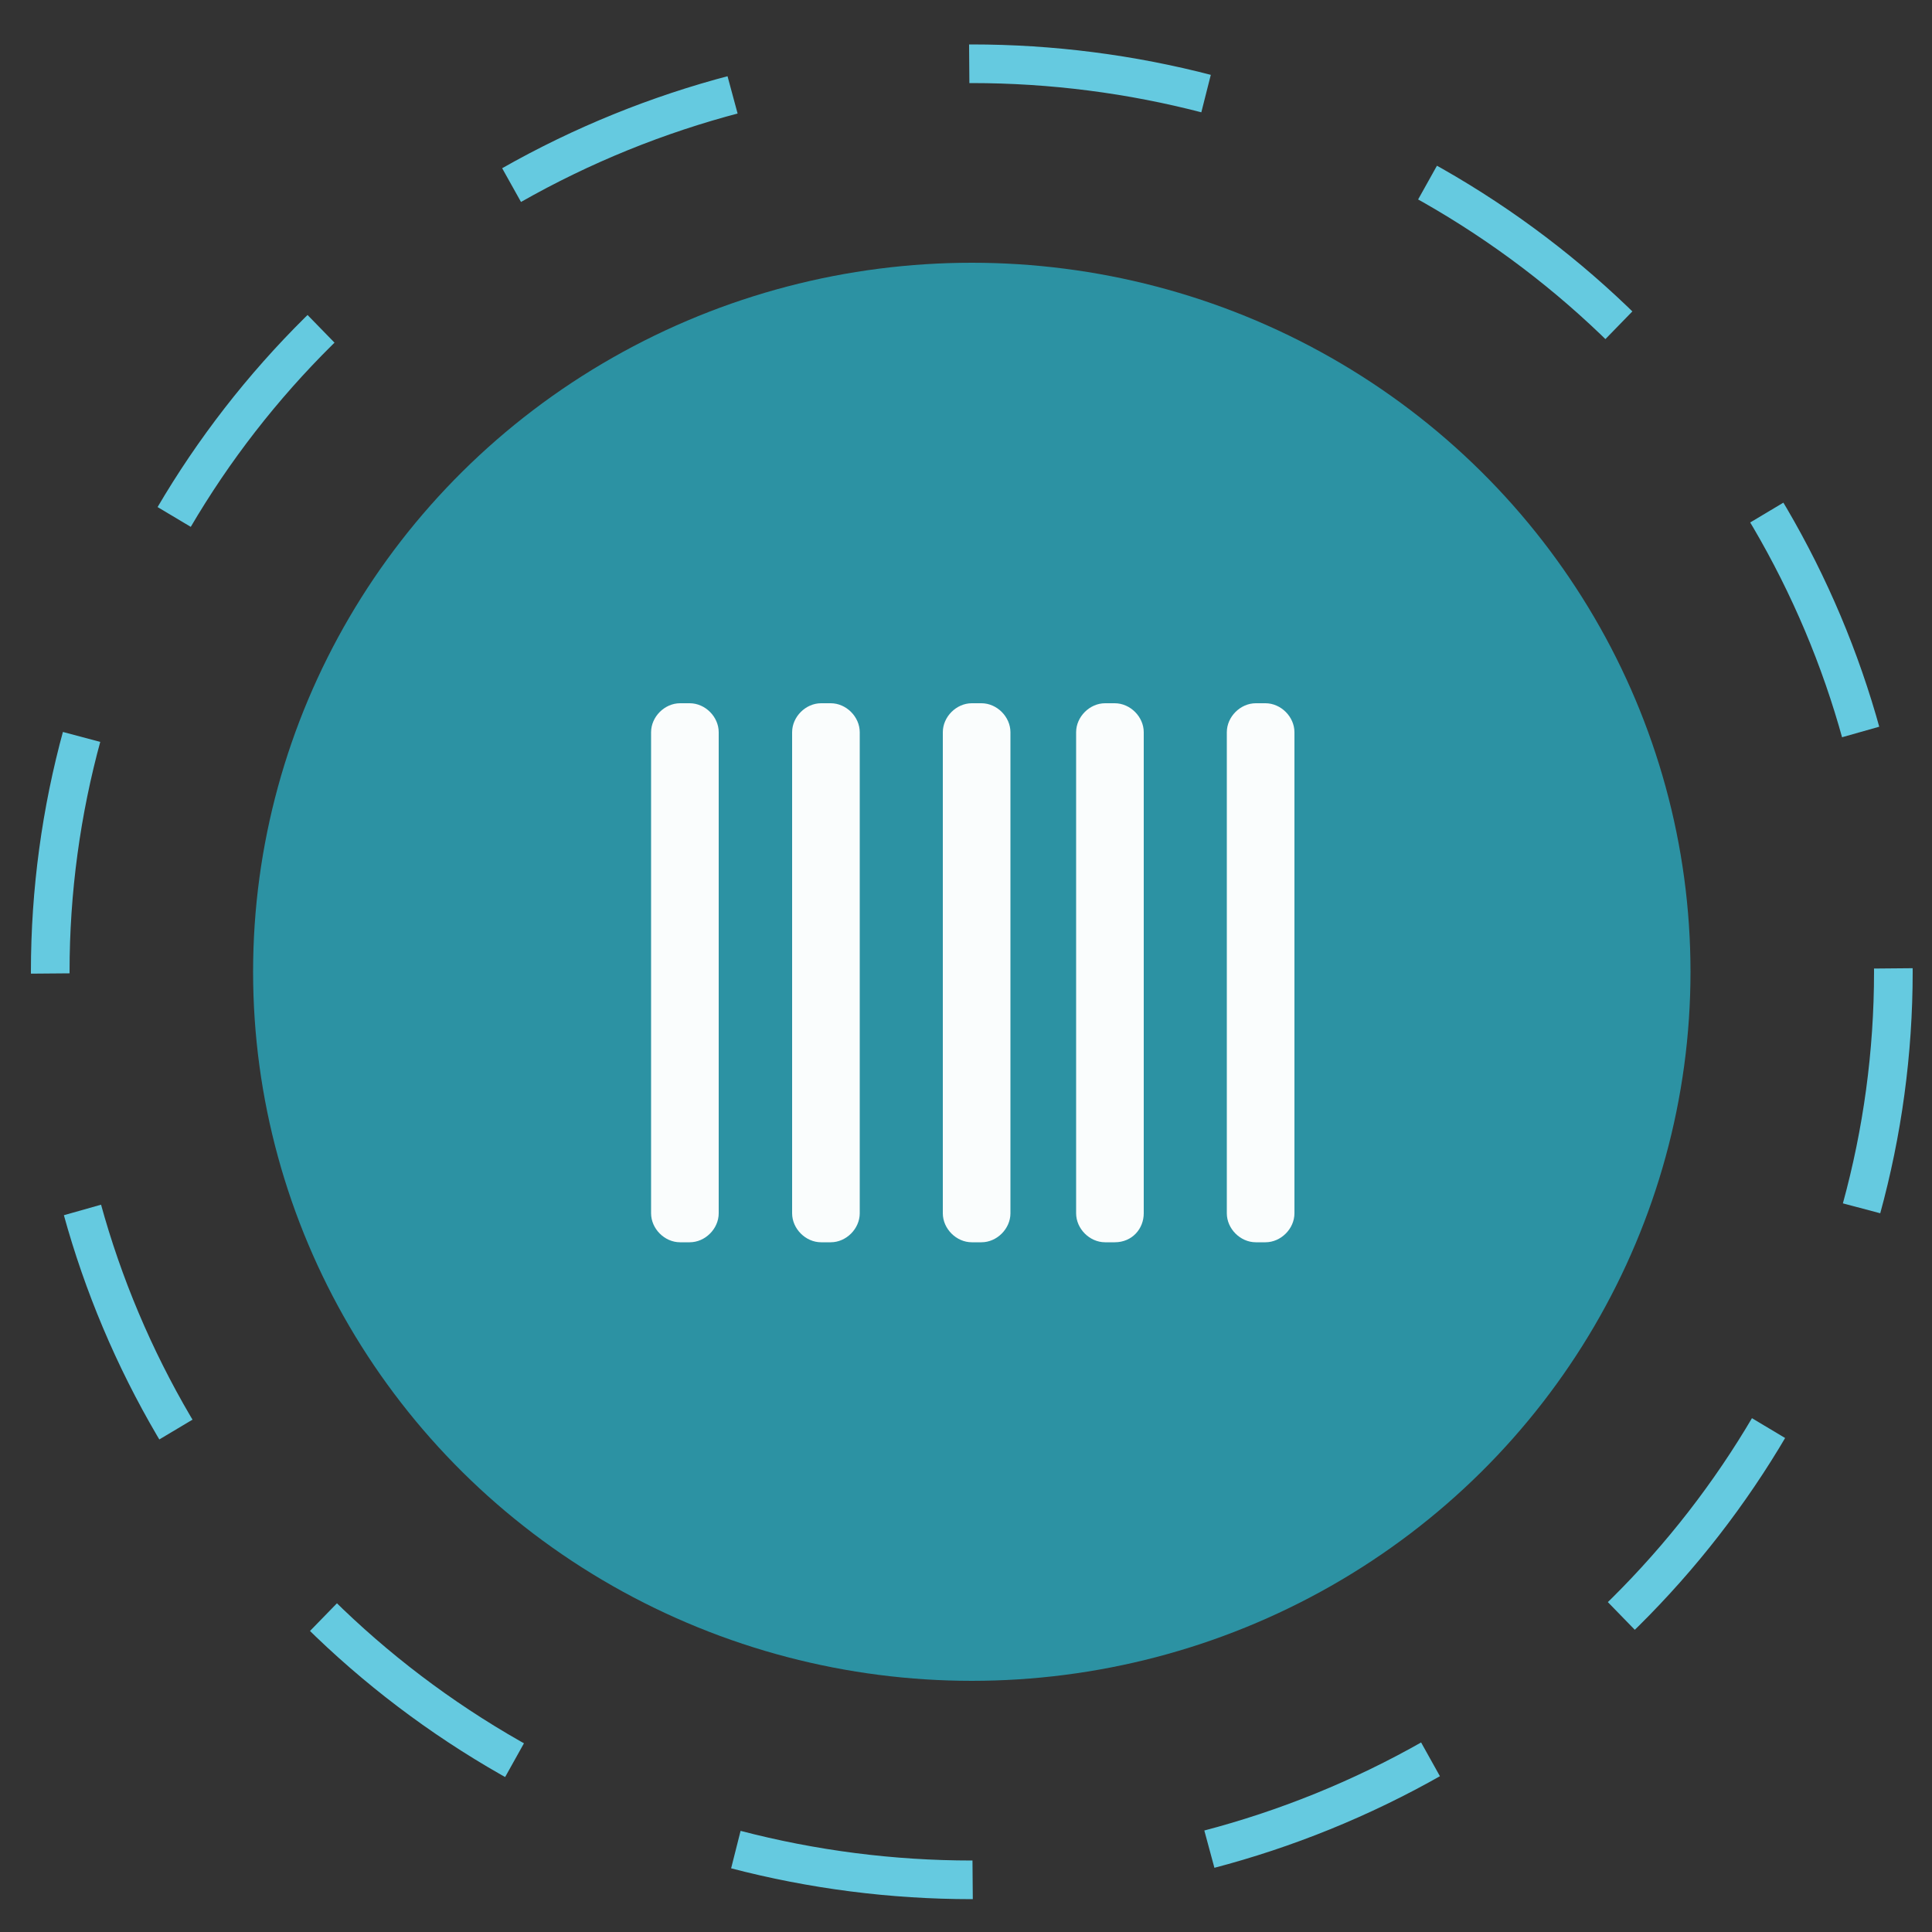 <?xml version="1.0" encoding="utf-8"?>

<!DOCTYPE svg PUBLIC "-//W3C//DTD SVG 1.1//EN" "http://www.w3.org/Graphics/SVG/1.1/DTD/svg11.dtd">
<svg version="1.1" id="Layer_1" xmlns="http://www.w3.org/2000/svg" xmlns:xlink="http://www.w3.org/1999/xlink" x="0px" y="0px"
	 viewBox="0 0 100 100" enable-background="new 0 0 100 100" xml:space="preserve">
<rect x="0" y="0" width="100" height="100" fill="#333333" stroke="none"/>
<g>
	
		<ellipse fill="none" stroke="#65CAE0" stroke-width="2" stroke-miterlimit="10" stroke-dasharray="12.389,12.389" cx="50.3" cy="50.3" rx="47.7" ry="47">
			<animateTransform attributeName="transform"
				attributeType="XML"
				type="rotate"
				from="0 50 50"
				to="360 50 50"
				dur="10s"
				repeatCount="indefinite" />

		</ellipse>
</g>
<ellipse fill="#2C92A3" cx="50.3" cy="50.3" rx="37.2" ry="36.7"/>
<path fill="#FAFDFD" d="M35.7,64.3h-0.5c-0.8,0-1.5-0.7-1.5-1.5V37.9c0-0.8,0.7-1.5,1.5-1.5h0.5c0.8,0,1.5,0.7,1.5,1.5v24.9
	C37.2,63.6,36.5,64.3,35.7,64.3z">

	<animateTransform id="akash"
				attributeName="transform"
				attributeType="XML"
				type="translate"
				dur="1s"
				values="0,6;0,-6;0,6"
				repeatCount="indefinite"/>

</path>
<path fill="#FAFDFD" d="M43,64.3h-0.5c-0.8,0-1.5-0.7-1.5-1.5V37.9c0-0.8,0.7-1.5,1.5-1.5H43c0.8,0,1.5,0.7,1.5,1.5v24.9
	C44.5,63.6,43.8,64.3,43,64.3z">

	<animateTransform id="akash"
				attributeName="transform"
				attributeType="XML"
				type="translate"
				begin=".1"
				dur="1s"
				values="0,6;0,-6;0,6"
				repeatCount="indefinite"/>

</path>
<path fill="#FAFDFD" d="M50.8,64.3h-0.5c-0.8,0-1.5-0.7-1.5-1.5V37.9c0-0.8,0.7-1.5,1.5-1.5h0.5c0.8,0,1.5,0.7,1.5,1.5v24.9
	C52.3,63.6,51.6,64.3,50.8,64.3z">

	<animateTransform id="akash"
				attributeName="transform"
				attributeType="XML"
				type="translate"
				begin=".2"
				dur="1s"
				values="0,6;0,-6;0,6"
				repeatCount="indefinite"/>

</path>
<path fill="#FAFDFD" d="M57.7,64.3h-0.5c-0.8,0-1.5-0.7-1.5-1.5V37.9c0-0.8,0.7-1.5,1.5-1.5h0.5c0.8,0,1.5,0.7,1.5,1.5v24.9
	C59.2,63.6,58.6,64.3,57.7,64.3z">

	<animateTransform id="akash"
				attributeName="transform"
				attributeType="XML"
				type="translate"
				begin=".3"
				dur="1s"
				values="0,6;0,-6;0,6"
				repeatCount="indefinite"/>

</path>
<path fill="#FAFDFD" d="M65.5,64.3H65c-0.8,0-1.5-0.7-1.5-1.5V37.9c0-0.8,0.7-1.5,1.5-1.5h0.5c0.8,0,1.5,0.7,1.5,1.5v24.9
	C67,63.6,66.3,64.3,65.5,64.3z">

	<animateTransform id="akash"
				attributeName="transform"
				attributeType="XML"
				type="translate"
				begin=".4"
				dur="1s"
				values="0,6;0,-6;0,6"
				repeatCount="indefinite"/>

</path>
</svg>
